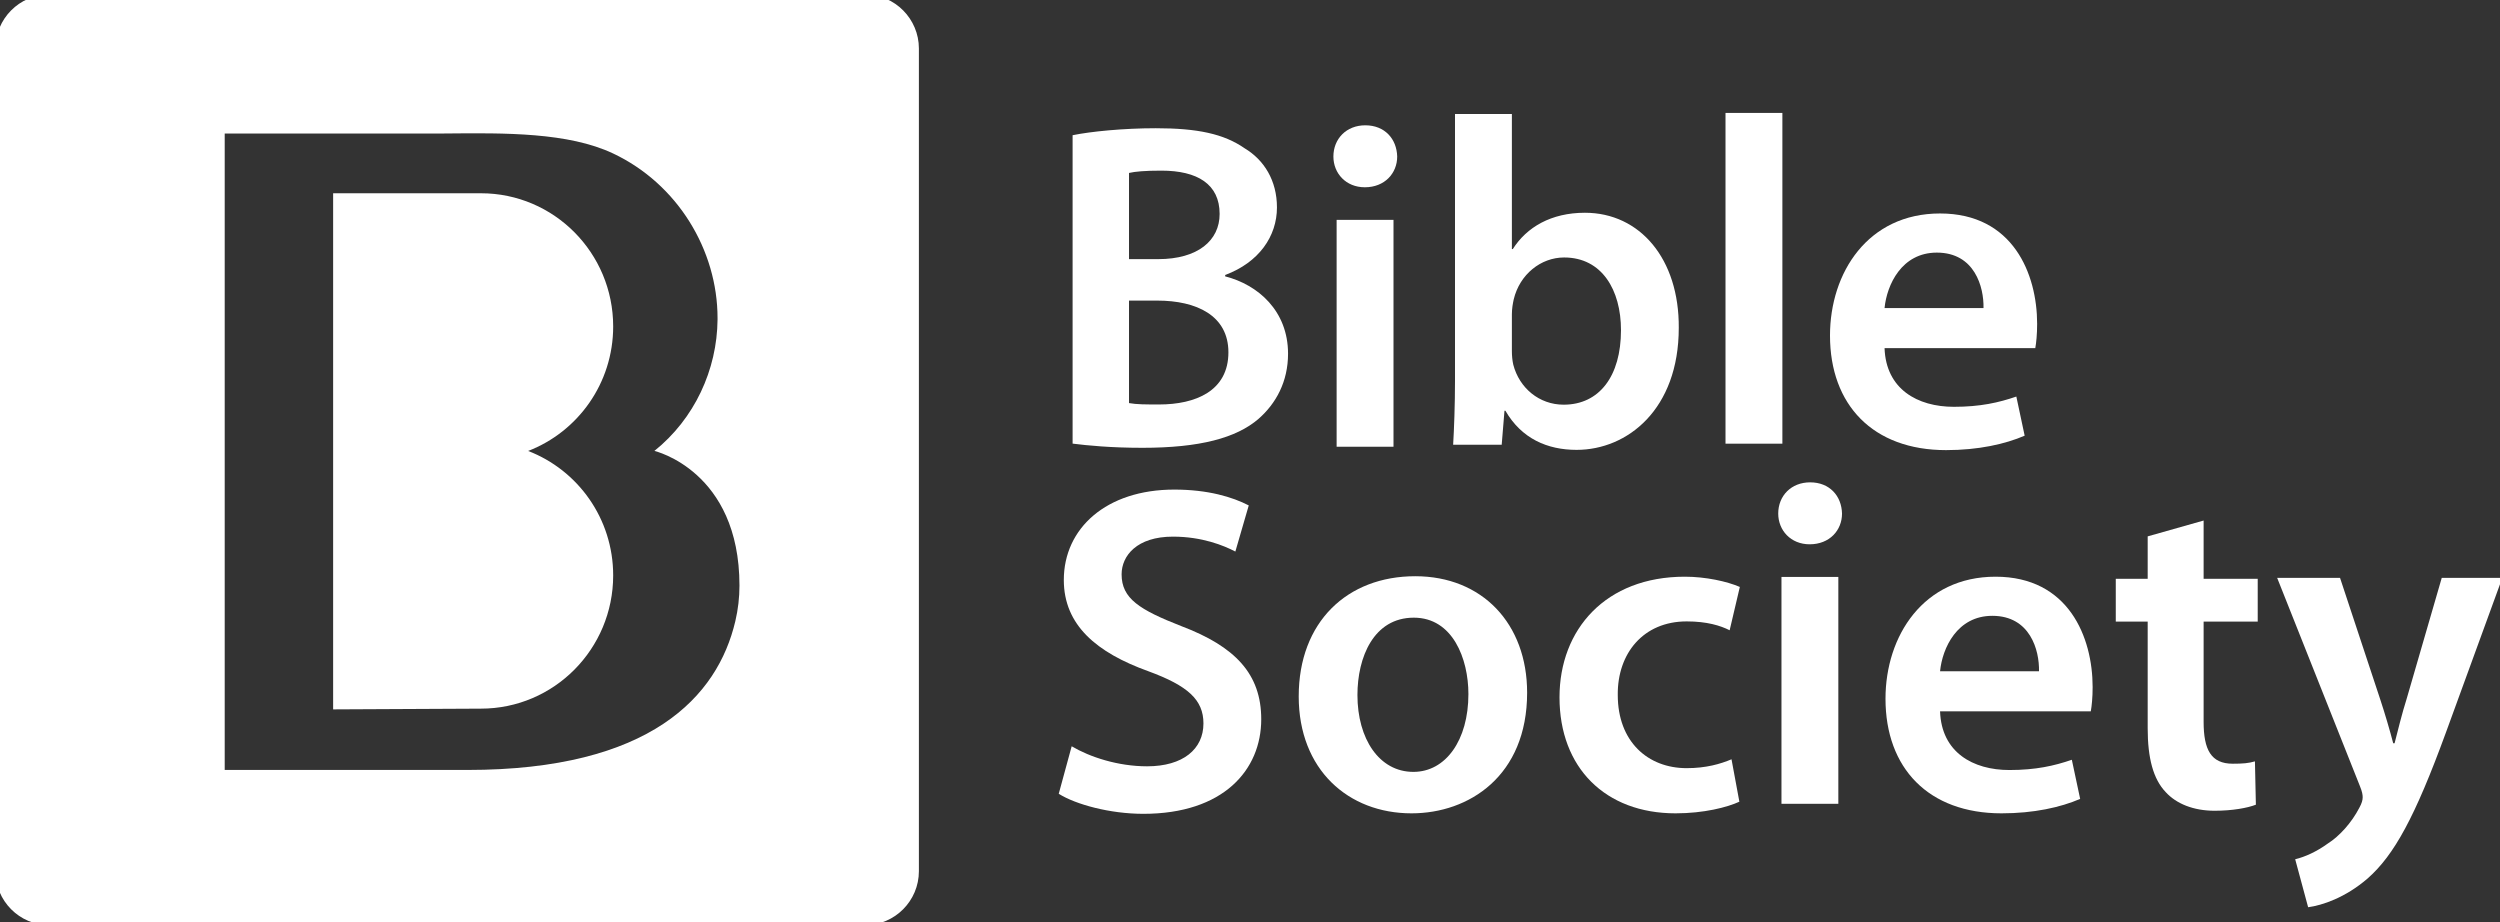 <?xml version="1.0" encoding="UTF-8"?>
<svg width="206px" height="76px" viewBox="0 0 206 76" version="1.1" xmlns="http://www.w3.org/2000/svg" xmlns:xlink="http://www.w3.org/1999/xlink">
    <rect x="0" y="0" width="206" height="76" fill="#333333" stroke="none"/>
    <title>Artboard</title>
    <g id="Artboard" stroke="none" stroke-width="1" fill="none" fill-rule="evenodd">
        <g id="BibleSoc" transform="translate(-0.379, -0.447)" fill="#FFFFFF">
            <path d="M71.686,76.672 C74.112,76.672 76.096,74.676 76.096,72.232 L76.096,4.444 C76.096,2.001 74.112,0 71.686,0 L4.409,0 C1.983,0 -7.10542736e-15,2.001 -7.10542736e-15,4.444 L-7.10542736e-15,72.232 C-7.10542736e-15,74.676 1.983,76.672 4.409,76.672 L71.686,76.672 Z M27.829,16.372 L27.829,58.9 L40.01,58.839 C46.027,58.839 50.905,53.922 50.905,47.862 C50.905,43.175 47.994,39.184 43.897,37.606 C47.994,36.027 50.905,32.032 50.905,27.348 C50.905,21.286 46.027,16.372 40.01,16.372 L27.829,16.372 Z M18.895,11.452 L36.446,11.452 C36.676,11.45 36.907,11.448 37.139,11.446 C41.993,11.399 47.206,11.349 50.899,13.093 C56.203,15.596 59.505,21.047 59.505,26.66 L59.505,26.783 C59.468,30.921 57.602,34.958 54.301,37.603 C54.301,37.603 61.311,39.231 61.311,48.701 C61.311,49.676 61.2,50.657 60.97,51.632 C59.507,57.855 53.957,63.891 38.905,63.891 L18.895,63.891 L18.895,11.452 Z" id="Shape"></path>
            <path d="M93.409,33.661 C94.019,33.776 94.818,33.776 95.886,33.776 C98.895,33.776 101.6,32.663 101.6,29.478 C101.6,26.444 98.971,25.216 95.733,25.216 L93.409,25.216 L93.409,33.661 Z M93.409,21.8 L95.809,21.8 C99.086,21.8 100.876,20.264 100.876,18.077 C100.876,15.62 99.047,14.507 96.076,14.507 C94.704,14.507 93.904,14.583 93.409,14.698 L93.409,21.8 Z M88.761,11.589 C90.246,11.282 92.952,11.013 95.619,11.013 C99.047,11.013 101.219,11.474 102.934,12.664 C104.534,13.623 105.6,15.313 105.6,17.539 C105.6,19.919 104.115,22.069 101.334,23.105 L101.334,23.22 C104.039,23.911 106.514,26.06 106.514,29.593 C106.514,31.895 105.524,33.7 104.076,34.966 C102.247,36.54 99.238,37.346 94.514,37.346 C91.923,37.346 89.981,37.155 88.761,37.001 L88.761,11.589 Z" id="Shape" fill-rule="nonzero"></path>
            <path d="M110.517,37.258 L110.517,18.565 L115.203,18.565 L115.203,37.258 L110.517,37.258 Z M115.508,13.345 C115.508,14.726 114.479,15.878 112.841,15.878 C111.279,15.878 110.251,14.726 110.251,13.345 C110.251,11.885 111.318,10.772 112.879,10.772 C114.479,10.772 115.47,11.885 115.508,13.345 Z" id="Shape" fill-rule="nonzero"></path>
            <path d="M124.958,29.379 C124.958,29.762 124.995,30.147 125.072,30.492 C125.567,32.412 127.205,33.793 129.224,33.793 C132.157,33.793 133.948,31.451 133.948,27.651 C133.948,24.351 132.386,21.663 129.262,21.663 C127.357,21.663 125.605,23.045 125.109,25.118 C125.033,25.464 124.958,25.886 124.958,26.347 L124.958,29.379 Z M120.271,9.84 L124.958,9.84 L124.958,20.972 L125.033,20.972 C126.176,19.168 128.195,17.978 130.976,17.978 C135.51,17.978 138.749,21.779 138.71,27.459 C138.71,34.177 134.482,37.516 130.291,37.516 C127.89,37.516 125.757,36.596 124.424,34.292 L124.348,34.292 L124.119,37.094 L120.118,37.094 C120.195,35.827 120.271,33.755 120.271,31.836 L120.271,9.84 Z" id="Shape" fill-rule="nonzero"></path>
            <polygon id="Path" fill-rule="nonzero" points="142.561 9.752 147.247 9.752 147.247 37.006 142.561 37.006"></polygon>
            <path d="M163.82,25.83 C163.858,24.102 163.096,21.262 159.972,21.262 C157.076,21.262 155.857,23.91 155.666,25.83 L163.82,25.83 Z M155.666,29.131 C155.781,32.508 158.372,33.968 161.382,33.968 C163.553,33.968 165.077,33.622 166.525,33.123 L167.211,36.347 C165.611,37.038 163.401,37.537 160.734,37.537 C154.714,37.537 151.171,33.814 151.171,28.095 C151.171,22.912 154.295,18.037 160.239,18.037 C166.258,18.037 168.239,23.028 168.239,27.135 C168.239,28.018 168.163,28.708 168.087,29.131 L155.666,29.131 Z" id="Shape" fill-rule="nonzero"></path>
            <path d="M88.685,61.94 C90.171,62.823 92.495,63.591 94.895,63.591 C97.866,63.591 99.543,62.17 99.543,60.059 C99.543,58.102 98.248,56.95 95.009,55.759 C90.742,54.225 88.037,51.96 88.037,48.236 C88.037,43.975 91.542,40.789 97.142,40.789 C99.924,40.789 101.943,41.404 103.276,42.094 L102.172,45.895 C101.219,45.395 99.429,44.666 97.028,44.666 C94.057,44.666 92.799,46.241 92.799,47.775 C92.799,49.771 94.284,50.693 97.714,52.037 C102.172,53.725 104.305,55.99 104.305,59.714 C104.305,63.898 101.181,67.506 94.59,67.506 C91.846,67.506 89.027,66.739 87.619,65.855 L88.685,61.94 Z" id="Path" fill-rule="nonzero"></path>
            <path d="M112.232,57.716 C112.232,61.324 114.022,64.05 116.842,64.05 C119.508,64.05 121.376,61.439 121.376,57.639 C121.376,54.722 120.08,51.343 116.88,51.343 C113.565,51.343 112.232,54.607 112.232,57.716 Z M126.214,57.524 C126.214,64.395 121.413,67.466 116.69,67.466 C111.469,67.466 107.393,63.858 107.393,57.831 C107.393,51.69 111.394,47.928 116.994,47.928 C122.518,47.928 126.214,51.843 126.214,57.524 Z" id="Shape" fill-rule="nonzero"></path>
            <path d="M143.703,66.507 C142.712,66.968 140.769,67.466 138.445,67.466 C132.655,67.466 128.882,63.704 128.882,57.909 C128.882,52.303 132.692,47.967 139.208,47.967 C140.922,47.967 142.674,48.351 143.741,48.811 L142.902,52.381 C142.14,51.997 141.036,51.651 139.36,51.651 C135.779,51.651 133.645,54.3 133.683,57.716 C133.683,61.555 136.16,63.743 139.36,63.743 C140.96,63.743 142.14,63.398 143.056,63.013 L143.703,66.507 Z" id="Path" fill-rule="nonzero"></path>
            <path d="M147.172,66.678 L147.172,47.984 L151.858,47.984 L151.858,66.678 L147.172,66.678 Z M152.162,42.763 C152.162,44.145 151.134,45.297 149.495,45.297 C147.933,45.297 146.905,44.145 146.905,42.763 C146.905,41.304 147.972,40.192 149.534,40.192 C151.134,40.192 152.124,41.304 152.162,42.763 Z" id="Shape" fill-rule="nonzero"></path>
            <path d="M168.393,55.758 C168.431,54.031 167.669,51.191 164.545,51.191 C161.649,51.191 160.43,53.839 160.24,55.758 L168.393,55.758 Z M160.24,59.06 C160.354,62.438 162.945,63.897 165.954,63.897 C168.126,63.897 169.65,63.551 171.098,63.052 L171.784,66.276 C170.183,66.968 167.974,67.466 165.307,67.466 C159.288,67.466 155.744,63.743 155.744,58.024 C155.744,52.841 158.868,47.967 164.812,47.967 C170.831,47.967 172.812,52.956 172.812,57.063 C172.812,57.947 172.736,58.637 172.66,59.06 L160.24,59.06 Z" id="Shape" fill-rule="nonzero"></path>
            <path d="M181.957,43.339 L181.957,48.138 L186.415,48.138 L186.415,51.669 L181.957,51.669 L181.957,59.922 C181.957,62.224 182.567,63.377 184.358,63.377 C185.196,63.377 185.653,63.338 186.186,63.184 L186.263,66.754 C185.577,67.023 184.32,67.253 182.872,67.253 C181.119,67.253 179.71,66.677 178.834,65.718 C177.805,64.643 177.348,62.916 177.348,60.459 L177.348,51.669 L174.719,51.669 L174.719,48.138 L177.348,48.138 L177.348,44.644 L181.957,43.339 Z" id="Path" fill-rule="nonzero"></path>
            <path d="M193.198,48.064 L196.512,58.082 C196.893,59.234 197.312,60.654 197.579,61.691 L197.693,61.691 C197.96,60.654 198.303,59.234 198.683,58.044 L201.579,48.064 L206.57,48.064 L201.922,60.808 C199.37,67.794 197.655,70.903 195.483,72.823 C193.617,74.435 191.711,75.049 190.569,75.203 L189.502,71.249 C190.302,71.057 191.255,70.635 192.207,69.943 C193.121,69.368 194.15,68.255 194.798,66.988 C194.988,66.643 195.064,66.374 195.064,66.143 C195.064,65.951 195.027,65.683 194.836,65.223 L188.017,48.064 L193.198,48.064 Z" id="Path" fill-rule="nonzero"></path>
        </g>
    </g>
</svg>